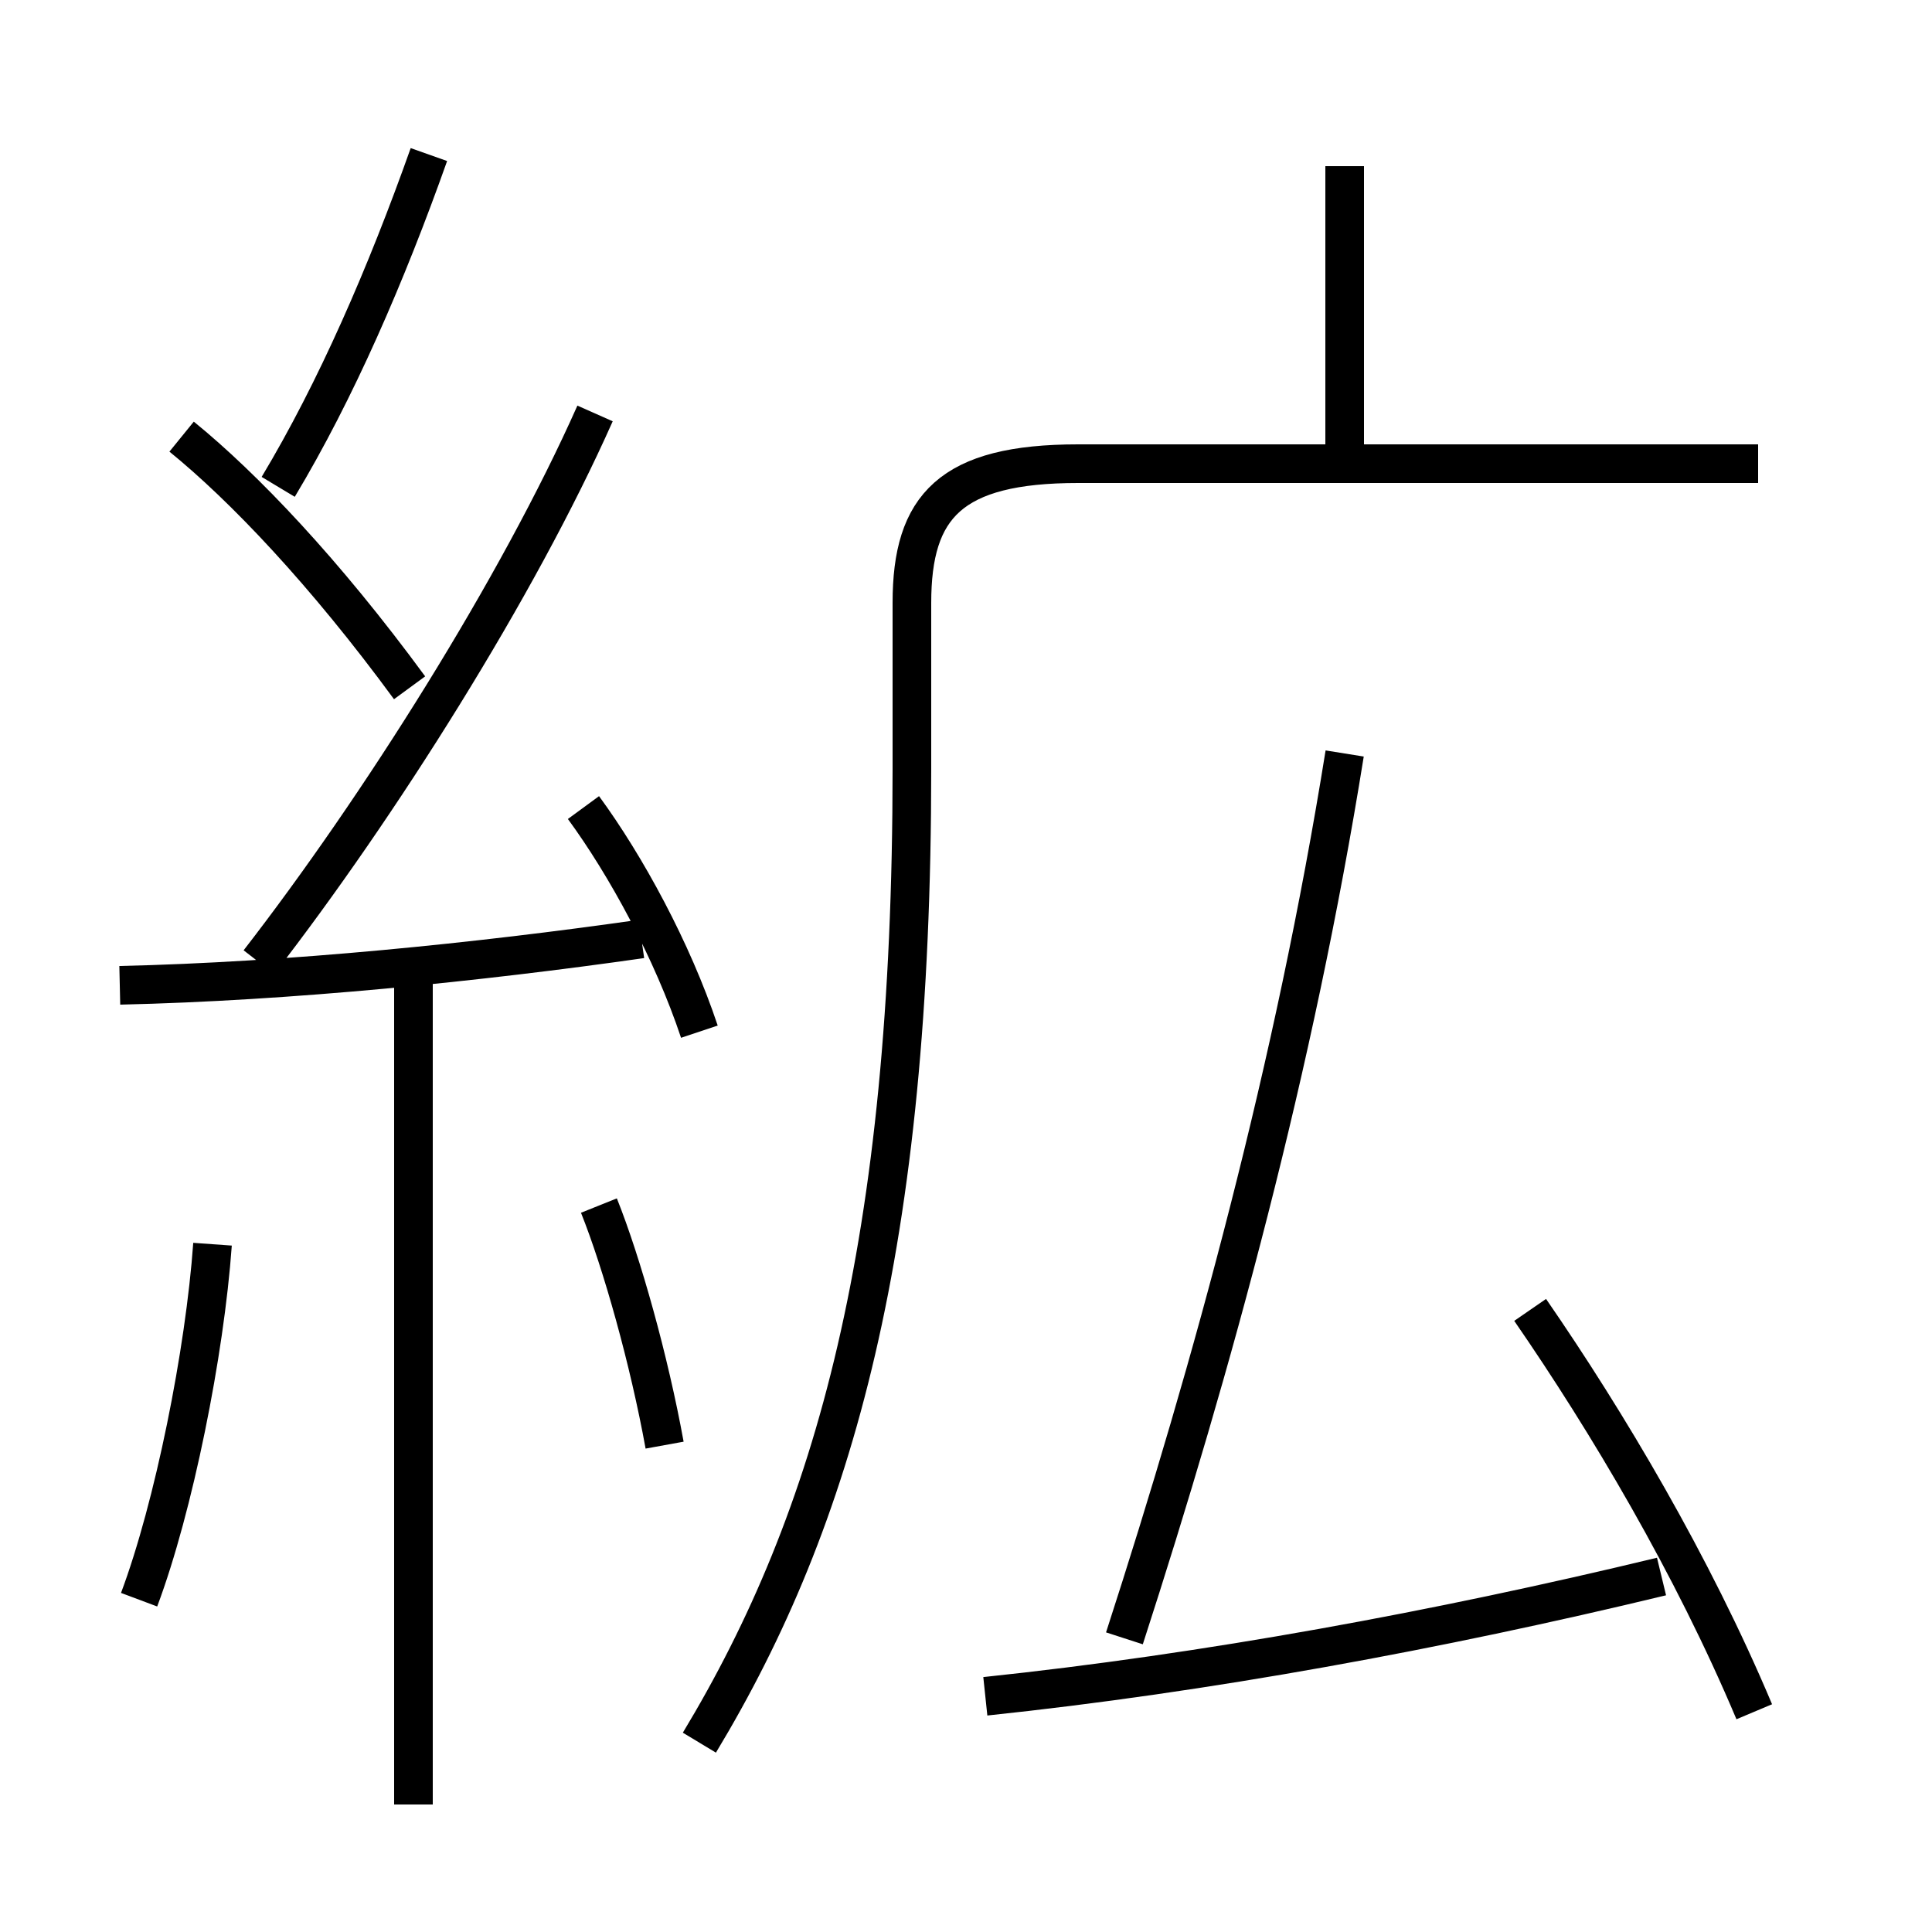 <?xml version='1.0' encoding='utf8'?>
<svg viewBox="0.0 -6.0 50.0 50.0" version="1.1" xmlns="http://www.w3.org/2000/svg">
<rect x="0.0" y="-6.0" width="50.0" height="50.0" fill="#808080" stroke="none"/>
<rect x="-1000" y="-1000" width="2000" height="2000" stroke="white" fill="white"/>
<g style="fill:white;stroke:#000000;  stroke-width:1">
<path d="M 18.1 1.1 C 21.6 -4.7 23.6 -11.8 23.6 -24.1 L 23.6 -28.4 C 23.6 -30.9 24.6 -32.0 27.9 -32.0 L 45.5 -32.0 M 3.6 -2.6 C 4.5 -5.0 5.3 -9.0 5.5 -11.8 M 10.7 2.7 L 10.7 -18.6 M 17.2 -6.6 C 16.8 -8.8 16.1 -11.3 15.5 -12.8 M 3.1 -18.5 C 7.5 -18.6 12.4 -19.1 16.6 -19.7 M 10.6 -26.2 C 8.4 -29.2 6.3 -31.4 4.7 -32.7 M 18.1 -17.3 C 17.4 -19.4 16.2 -21.6 15.1 -23.1 M 6.7 -19.1 C 9.8 -23.1 13.4 -28.8 15.4 -33.3 M 25.5 -0.1 C 31.2 -0.7 37.2 -1.8 43.0 -3.2 M 7.2 -31.4 C 8.7 -33.9 10.0 -36.9 11.1 -40.0 M 45.4 0.3 C 43.8 -3.5 41.6 -7.2 39.6 -10.1 M 34.8 -24.5 C 33.5 -16.4 31.4 -8.7 29.1 -1.6 M 34.8 -32.0 L 34.8 -39.7" transform="translate(0.0, 38.0)" />
</g>
</svg>